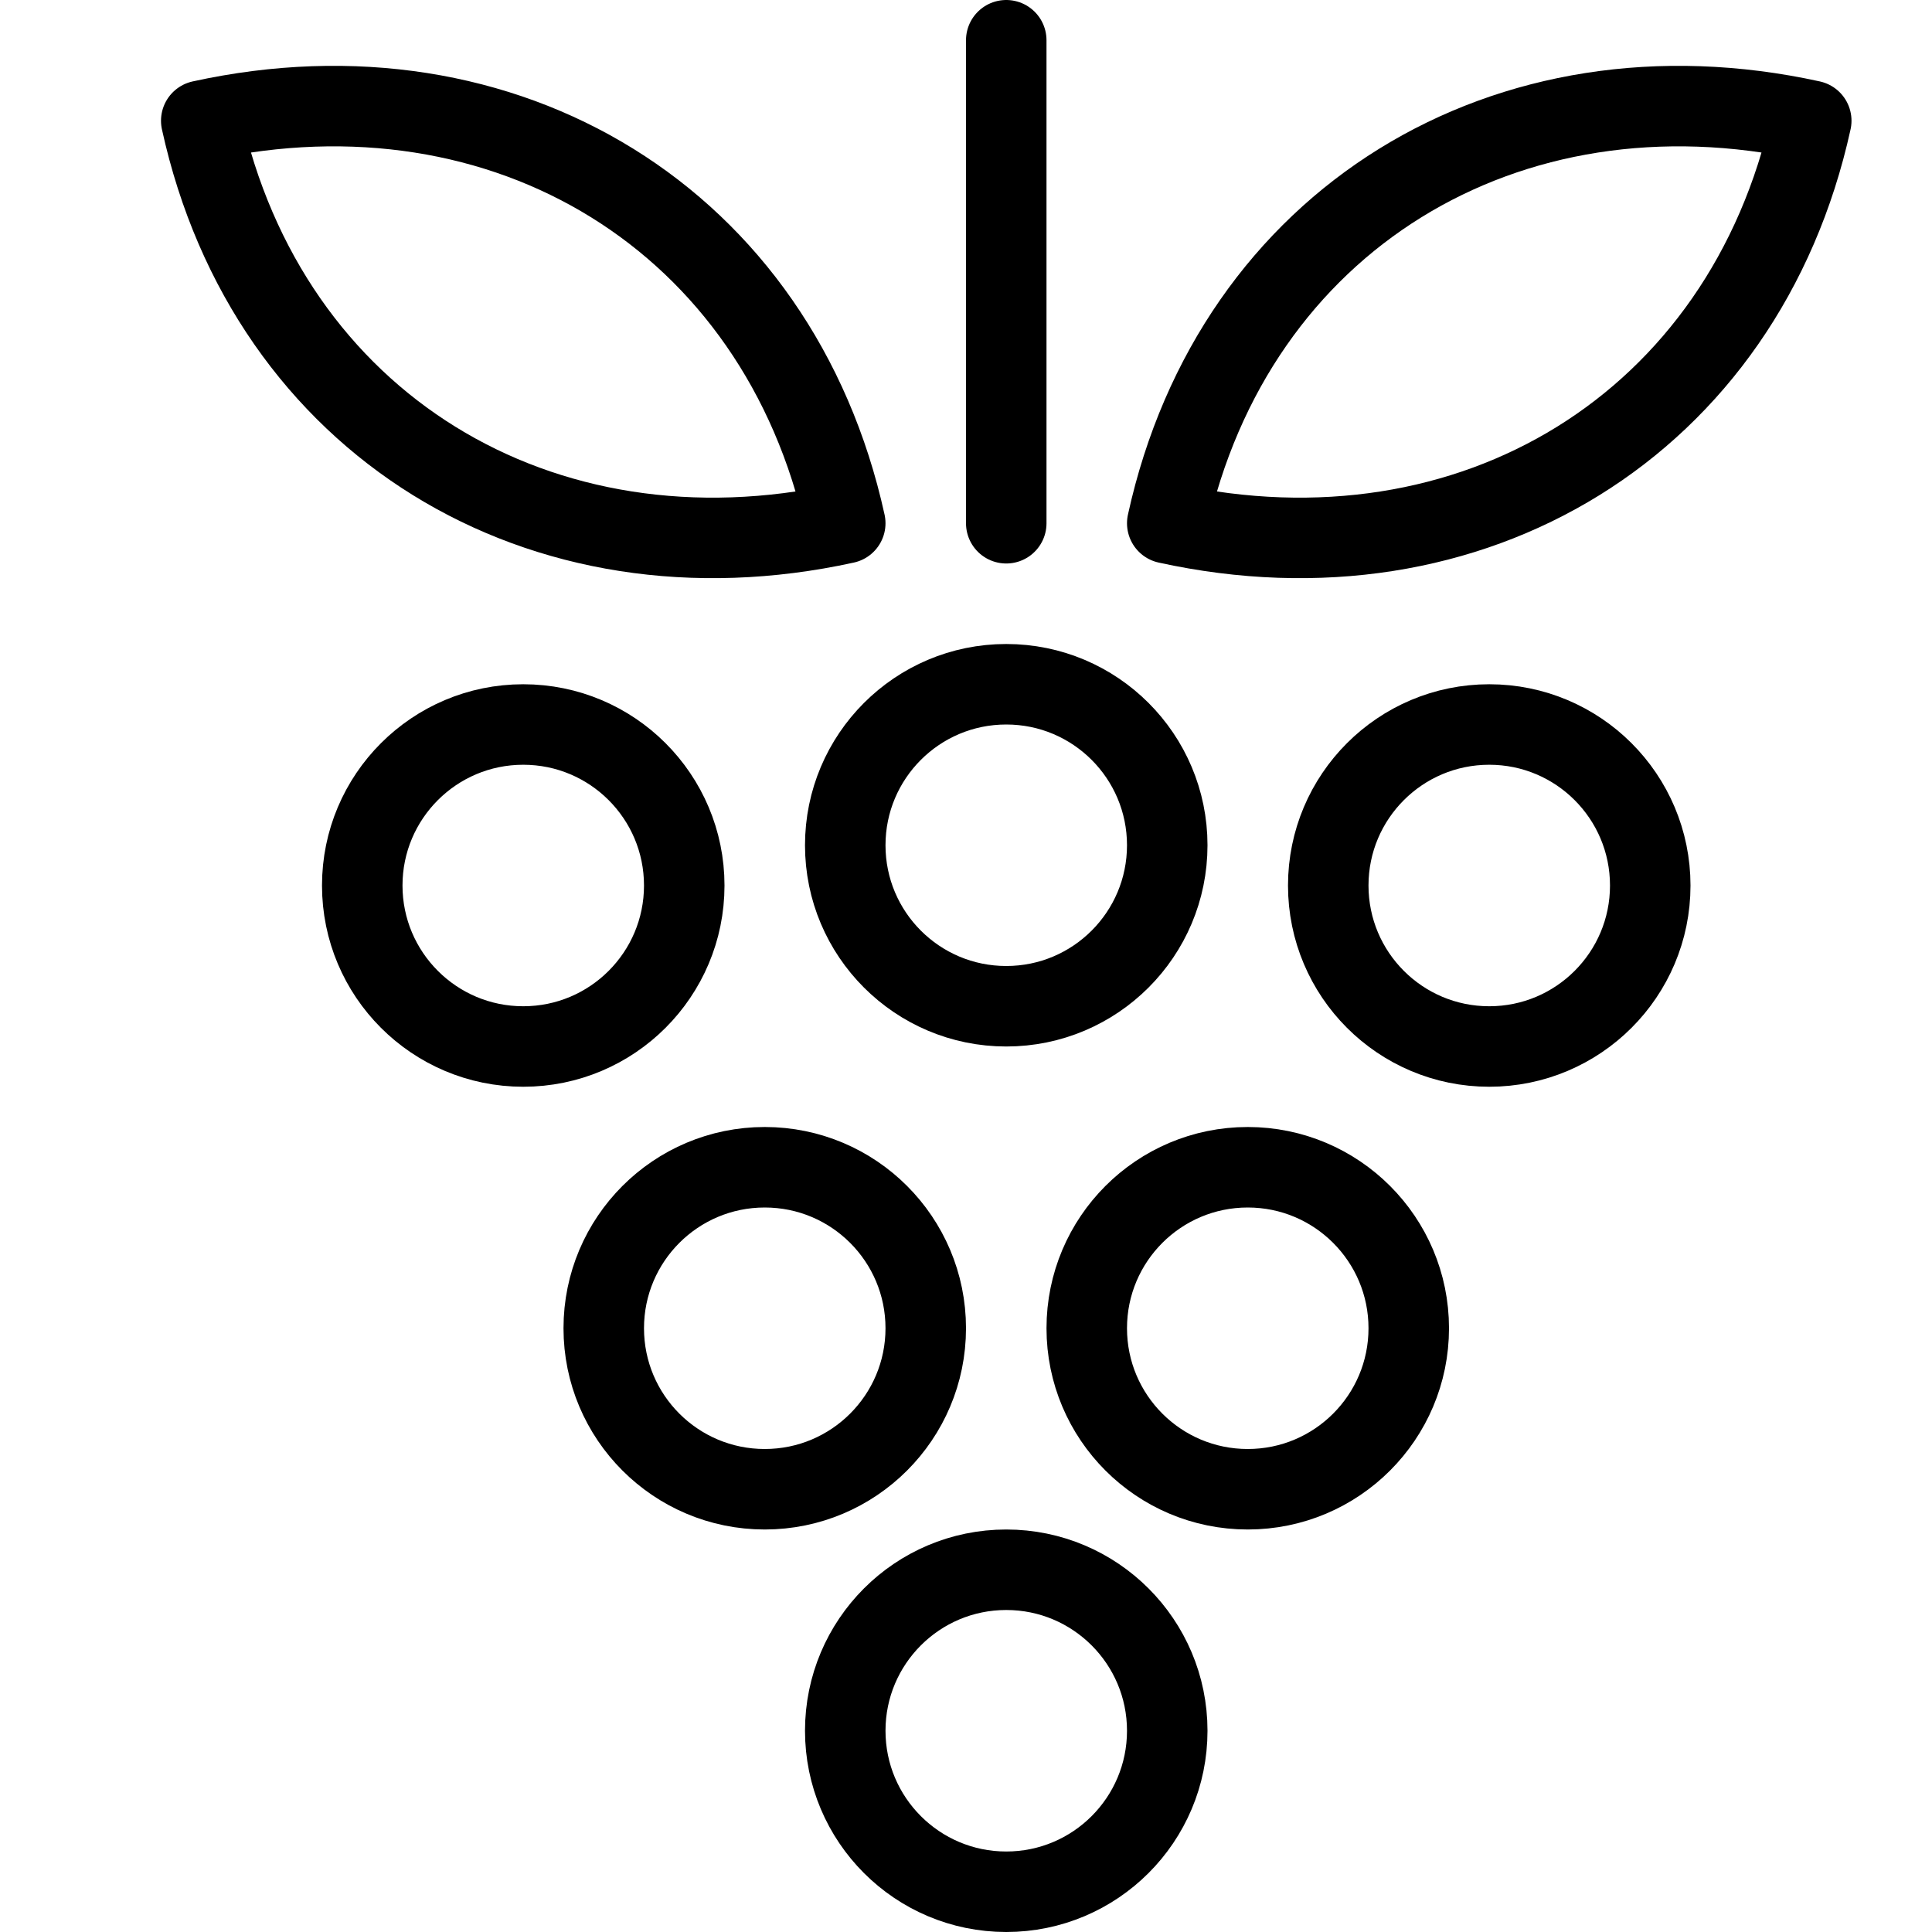 <?xml version="1.0" encoding="utf-8"?>
<!-- Generator: Adobe Illustrator 19.2.0, SVG Export Plug-In . SVG Version: 6.00 Build 0)  -->
<svg version="1.1" id="Layer_1" xmlns="http://www.w3.org/2000/svg" xmlns:xlink="http://www.w3.org/1999/xlink" x="0px" y="0px"
	 viewBox="0 0 24 24" enable-background="new 0 0 24 24" xml:space="preserve">
<g id="Filled_Icons" display="none">
	<g display="inline">
		<path d="M12.5,19.006c-1.379,0-2.5,1.122-2.5,2.5c0,1.379,1.121,2.5,2.5,2.5c1.378,0,2.5-1.121,2.5-2.5
			C15,20.128,13.878,19.006,12.5,19.006z"/>
		<path d="M10,10.506c0,1.379,1.121,2.5,2.5,2.5c1.378,0,2.5-1.121,2.5-2.5c0-1.378-1.122-2.5-2.5-2.5
			C11.121,8.006,10,9.128,10,10.506z"/>
		<path d="M9,11.006c0-1.378-1.122-2.5-2.5-2.5c-1.379,0-2.5,1.122-2.5,2.5c0,1.379,1.121,2.5,2.5,2.5
			C7.878,13.506,9,12.385,9,11.006z"/>
		<path d="M18.5,8.506c-1.379,0-2.5,1.122-2.5,2.5c0,1.379,1.121,2.5,2.5,2.5c1.378,0,2.5-1.121,2.5-2.5
			C21,9.628,19.878,8.506,18.5,8.506z"/>
		<path d="M15.5,14.006c-1.379,0-2.5,1.122-2.5,2.5c0,1.379,1.121,2.5,2.5,2.5c1.378,0,2.5-1.121,2.5-2.5
			C18,15.128,16.878,14.006,15.5,14.006z"/>
		<path d="M12,16.506c0-1.378-1.122-2.5-2.5-2.5c-1.379,0-2.5,1.122-2.5,2.5c0,1.379,1.121,2.5,2.5,2.5
			C10.878,19.006,12,17.885,12,16.506z"/>
		<path d="M12.5,7.006c0.275,0,0.5-0.223,0.5-0.5v-6c0-0.275-0.225-0.5-0.5-0.5c-0.276,0-0.5,0.224-0.5,0.5v6
			C12,6.783,12.224,7.006,12.5,7.006z"/>
		<path d="M22.921,1.238c-0.071-0.113-0.185-0.191-0.313-0.221c-3.98-0.875-7.689,1.248-8.596,5.382
			c-0.06,0.27,0.111,0.536,0.381,0.595c3.979,0.876,7.688-1.243,8.596-5.381C23.018,1.484,22.992,1.349,22.921,1.238z"/>
		<path d="M10.606,6.994c0.13-0.027,0.243-0.105,0.314-0.218c0.071-0.113,0.096-0.247,0.067-0.378
			C10.078,2.261,6.37,0.143,2.391,1.017c-0.27,0.06-0.44,0.326-0.381,0.596C2.918,5.75,6.626,7.87,10.606,6.994z"/>
	</g>
</g>
<g id="Outline_Icons">
	<g>
		
			<circle fill="none" stroke="#000000" stroke-linecap="round" stroke-linejoin="round" stroke-miterlimit="10" cx="12.5" cy="21.5" r="2"/>
		
			<circle fill="none" stroke="#000000" stroke-linecap="round" stroke-linejoin="round" stroke-miterlimit="10" cx="12.5" cy="10.5" r="2"/>
		
			<circle fill="none" stroke="#000000" stroke-linecap="round" stroke-linejoin="round" stroke-miterlimit="10" cx="6.5" cy="11" r="2"/>
		
			<circle fill="none" stroke="#000000" stroke-linecap="round" stroke-linejoin="round" stroke-miterlimit="10" cx="18.5" cy="11" r="2"/>
		
			<circle fill="none" stroke="#000000" stroke-linecap="round" stroke-linejoin="round" stroke-miterlimit="10" cx="15.5" cy="16.5" r="2"/>
		
			<circle fill="none" stroke="#000000" stroke-linecap="round" stroke-linejoin="round" stroke-miterlimit="10" cx="9.5" cy="16.5" r="2"/>
		
			<line fill="none" stroke="#000000" stroke-linecap="round" stroke-linejoin="round" stroke-miterlimit="10" x1="12.5" y1="6.5" x2="12.5" y2="0.5"/>
		<path fill="none" stroke="#000000" stroke-linejoin="round" stroke-miterlimit="10" d="M14.5,6.5c3.775,0.828,7.17-1.223,8-5
			C18.725,0.672,15.328,2.724,14.5,6.5z"/>
		<path fill="none" stroke="#000000" stroke-linejoin="round" stroke-miterlimit="10" d="M10.5,6.5c-3.776,0.828-7.172-1.223-8-5
			C6.276,0.672,9.67,2.724,10.5,6.5z"/>
	</g>
</g>
</svg>
